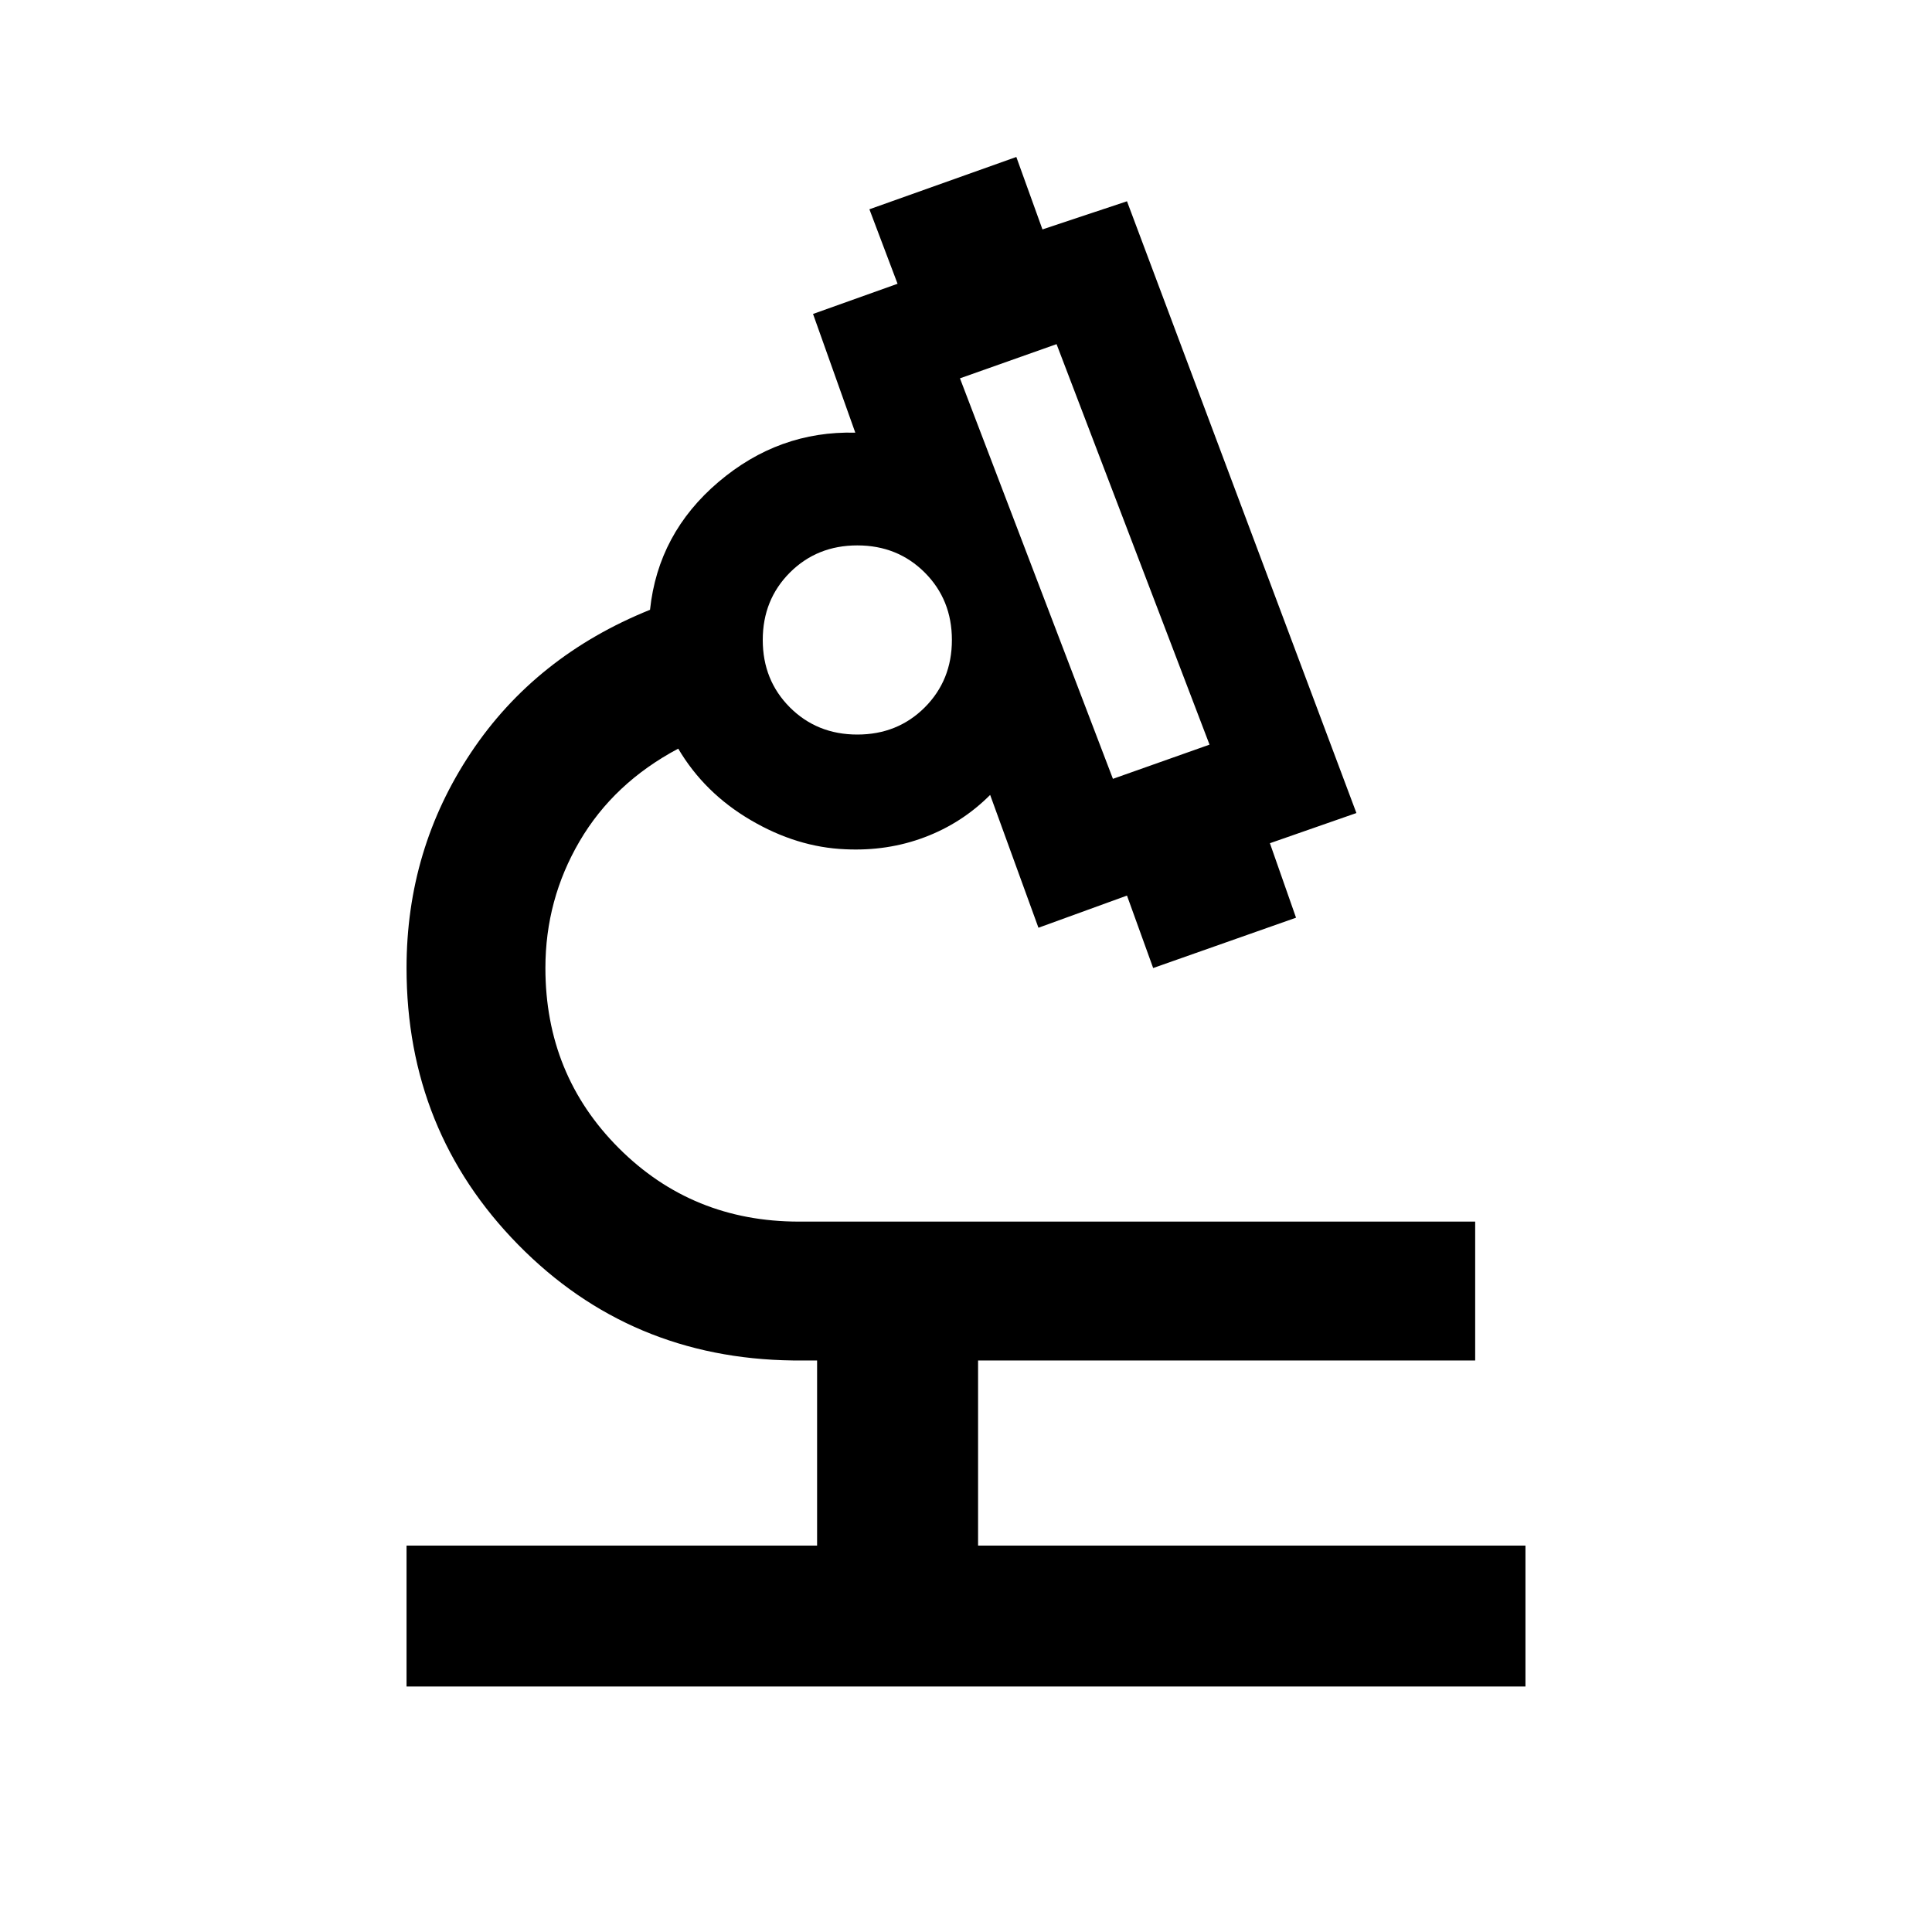 <svg xmlns="http://www.w3.org/2000/svg" height="40" width="40"><path d="M8.417 34.917V32H16.917V28.167H16.417Q13.042 28.125 10.729 25.771Q8.417 23.417 8.417 20.042Q8.417 17.583 9.75 15.583Q11.083 13.583 13.458 12.625Q13.625 11.042 14.875 9.979Q16.125 8.917 17.708 8.958L16.833 6.5L18.583 5.875L18 4.333L21.042 3.25L21.583 4.75L23.333 4.167L28.083 16.833L26.292 17.458L26.833 19L23.875 20.042L23.333 18.542L21.5 19.208L20.5 16.458Q19.917 17.042 19.146 17.333Q18.375 17.625 17.5 17.583Q16.5 17.542 15.542 16.979Q14.583 16.417 14.042 15.5Q12.708 16.208 12 17.417Q11.292 18.625 11.292 20.042Q11.292 22.25 12.812 23.771Q14.333 25.292 16.542 25.292H30.542V28.167H20.25V32H31.583V34.917ZM23.042 16.125 25.042 15.417 21.875 7.125 19.875 7.833ZM17.75 15.208Q18.583 15.208 19.146 14.646Q19.708 14.083 19.708 13.25Q19.708 12.417 19.146 11.854Q18.583 11.292 17.75 11.292Q16.917 11.292 16.354 11.854Q15.792 12.417 15.792 13.25Q15.792 14.083 16.354 14.646Q16.917 15.208 17.75 15.208ZM23.042 16.125ZM17.75 13.208Q17.75 13.208 17.75 13.208Q17.75 13.208 17.75 13.208Q17.75 13.208 17.75 13.208Q17.75 13.208 17.75 13.208Q17.75 13.208 17.75 13.208Q17.75 13.208 17.75 13.208Q17.75 13.208 17.75 13.208Q17.75 13.208 17.75 13.208ZM17.792 13.208Q17.792 13.208 17.792 13.208Q17.792 13.208 17.792 13.208Q17.792 13.208 17.792 13.208Q17.792 13.208 17.792 13.208Q17.792 13.208 17.792 13.208Q17.792 13.208 17.792 13.208Q17.792 13.208 17.792 13.208Q17.792 13.208 17.792 13.208Z"/></svg>